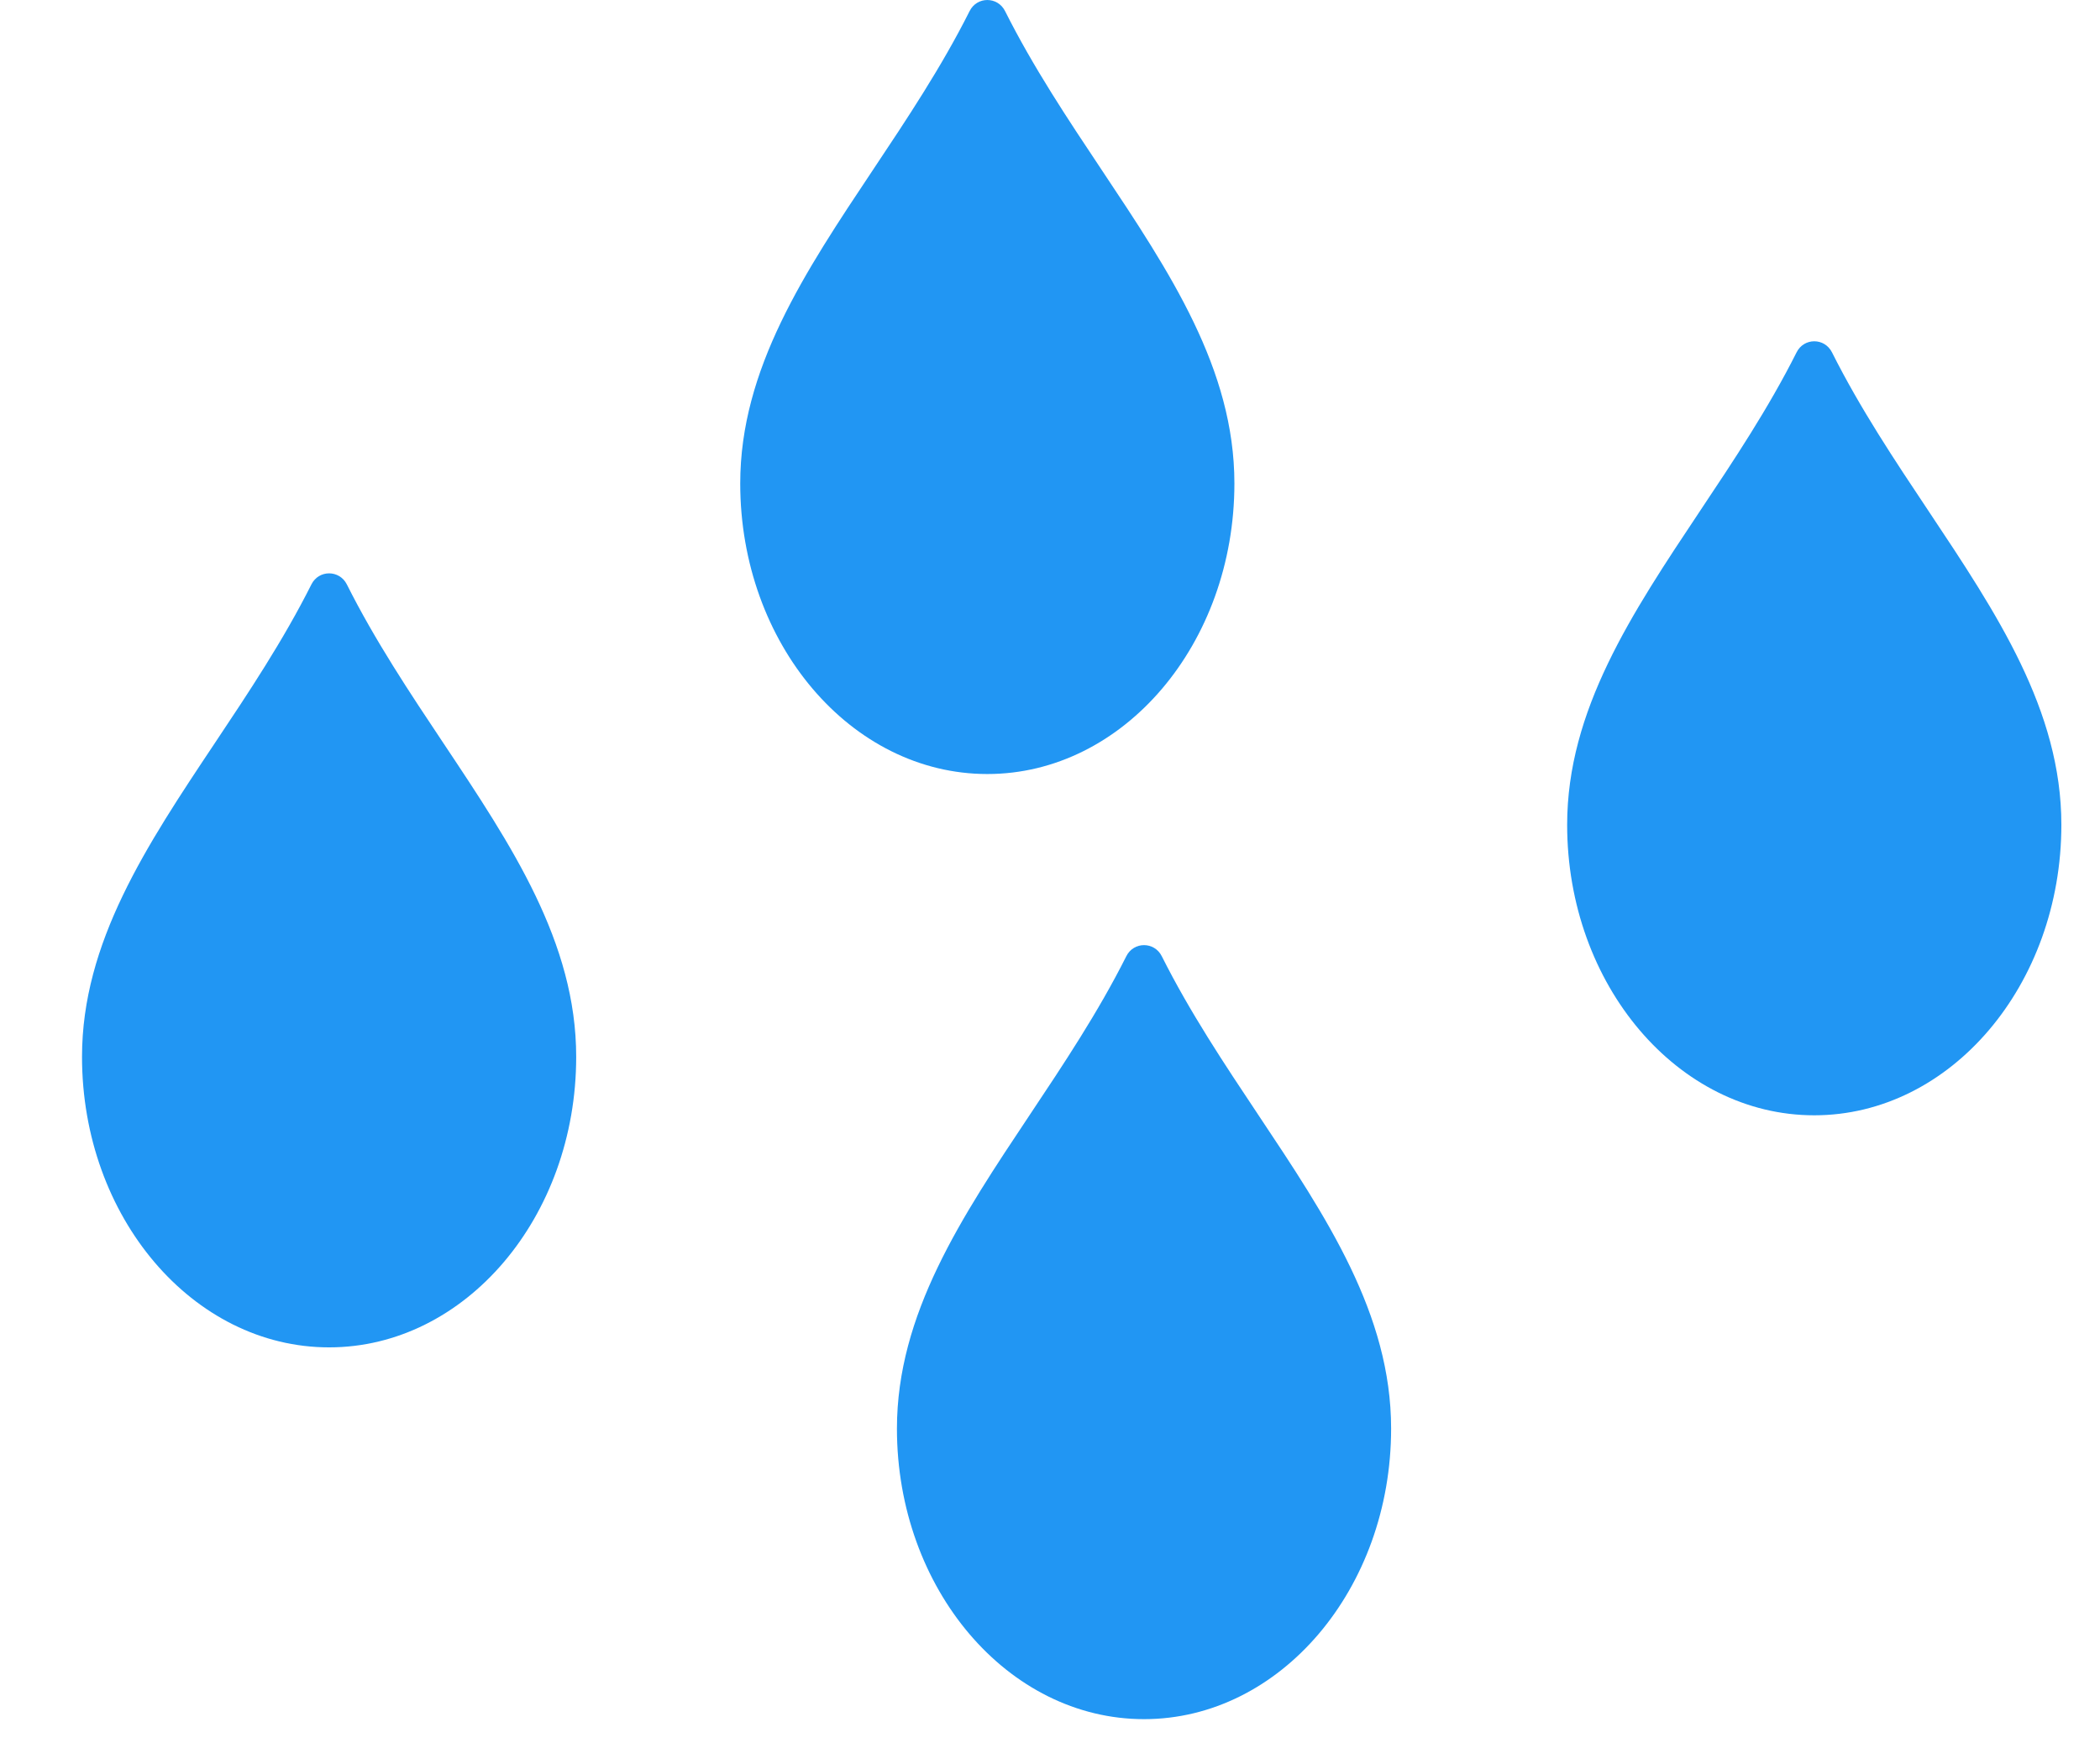 <svg width="53" height="44" viewBox="0 0 53 44" fill="none" xmlns="http://www.w3.org/2000/svg">
<g clip-path="url(#clip0)">
<path d="M27.803 4.286C26.953 3.011 26.075 1.694 25.366 0.28C25.179 -0.093 24.657 -0.093 24.471 0.28C23.761 1.694 22.883 3.011 22.033 4.286C20.309 6.871 18.682 9.313 18.682 12.201C18.682 16.246 21.479 19.535 24.918 19.535C28.357 19.535 31.154 16.246 31.154 12.201C31.154 9.313 29.526 6.871 27.803 4.286Z" fill="#2196F3"/>
</g>
<g clip-path="url(#clip1)">
<path d="M11.191 18.756C10.341 17.482 9.463 16.164 8.754 14.75C8.567 14.377 8.045 14.377 7.859 14.75C7.149 16.164 6.271 17.482 5.421 18.756C3.697 21.341 2.07 23.784 2.07 26.672C2.07 30.716 4.867 34.005 8.306 34.005C11.745 34.005 14.542 30.716 14.542 26.672C14.542 23.784 12.915 21.341 11.191 18.756Z" fill="#2196F3"/>
</g>
<g clip-path="url(#clip2)">
<path d="M31.758 28.139C30.908 26.864 30.03 25.547 29.321 24.133C29.134 23.76 28.612 23.76 28.426 24.133C27.716 25.547 26.838 26.864 25.988 28.139C24.265 30.724 22.637 33.166 22.637 36.055C22.637 40.099 25.434 43.388 28.873 43.388C32.312 43.388 35.109 40.099 35.109 36.055C35.109 33.166 33.482 30.724 31.758 28.139Z" fill="#2196F3"/>
</g>
<path d="M48.674 12.899C47.824 11.625 46.945 10.307 46.236 8.893C46.049 8.52 45.528 8.52 45.342 8.893C44.632 10.307 43.753 11.625 42.903 12.899C41.18 15.485 39.552 17.927 39.552 20.815C39.552 24.859 42.349 28.148 45.788 28.148C49.228 28.148 52.025 24.859 52.025 20.815C52.025 17.927 50.397 15.485 48.674 12.899Z" fill="#2196F3"/>
<defs>
<clipPath id="clip0">
<rect x="16.612" width="16.612" height="19.535" fill="white"/>
</clipPath>
<clipPath id="clip1">
<rect y="14.47" width="16.612" height="19.535" fill="white"/>
</clipPath>
<clipPath id="clip2">
<rect x="20.567" y="23.853" width="16.612" height="19.535" fill="white"/>
</clipPath>
</defs>
</svg>
